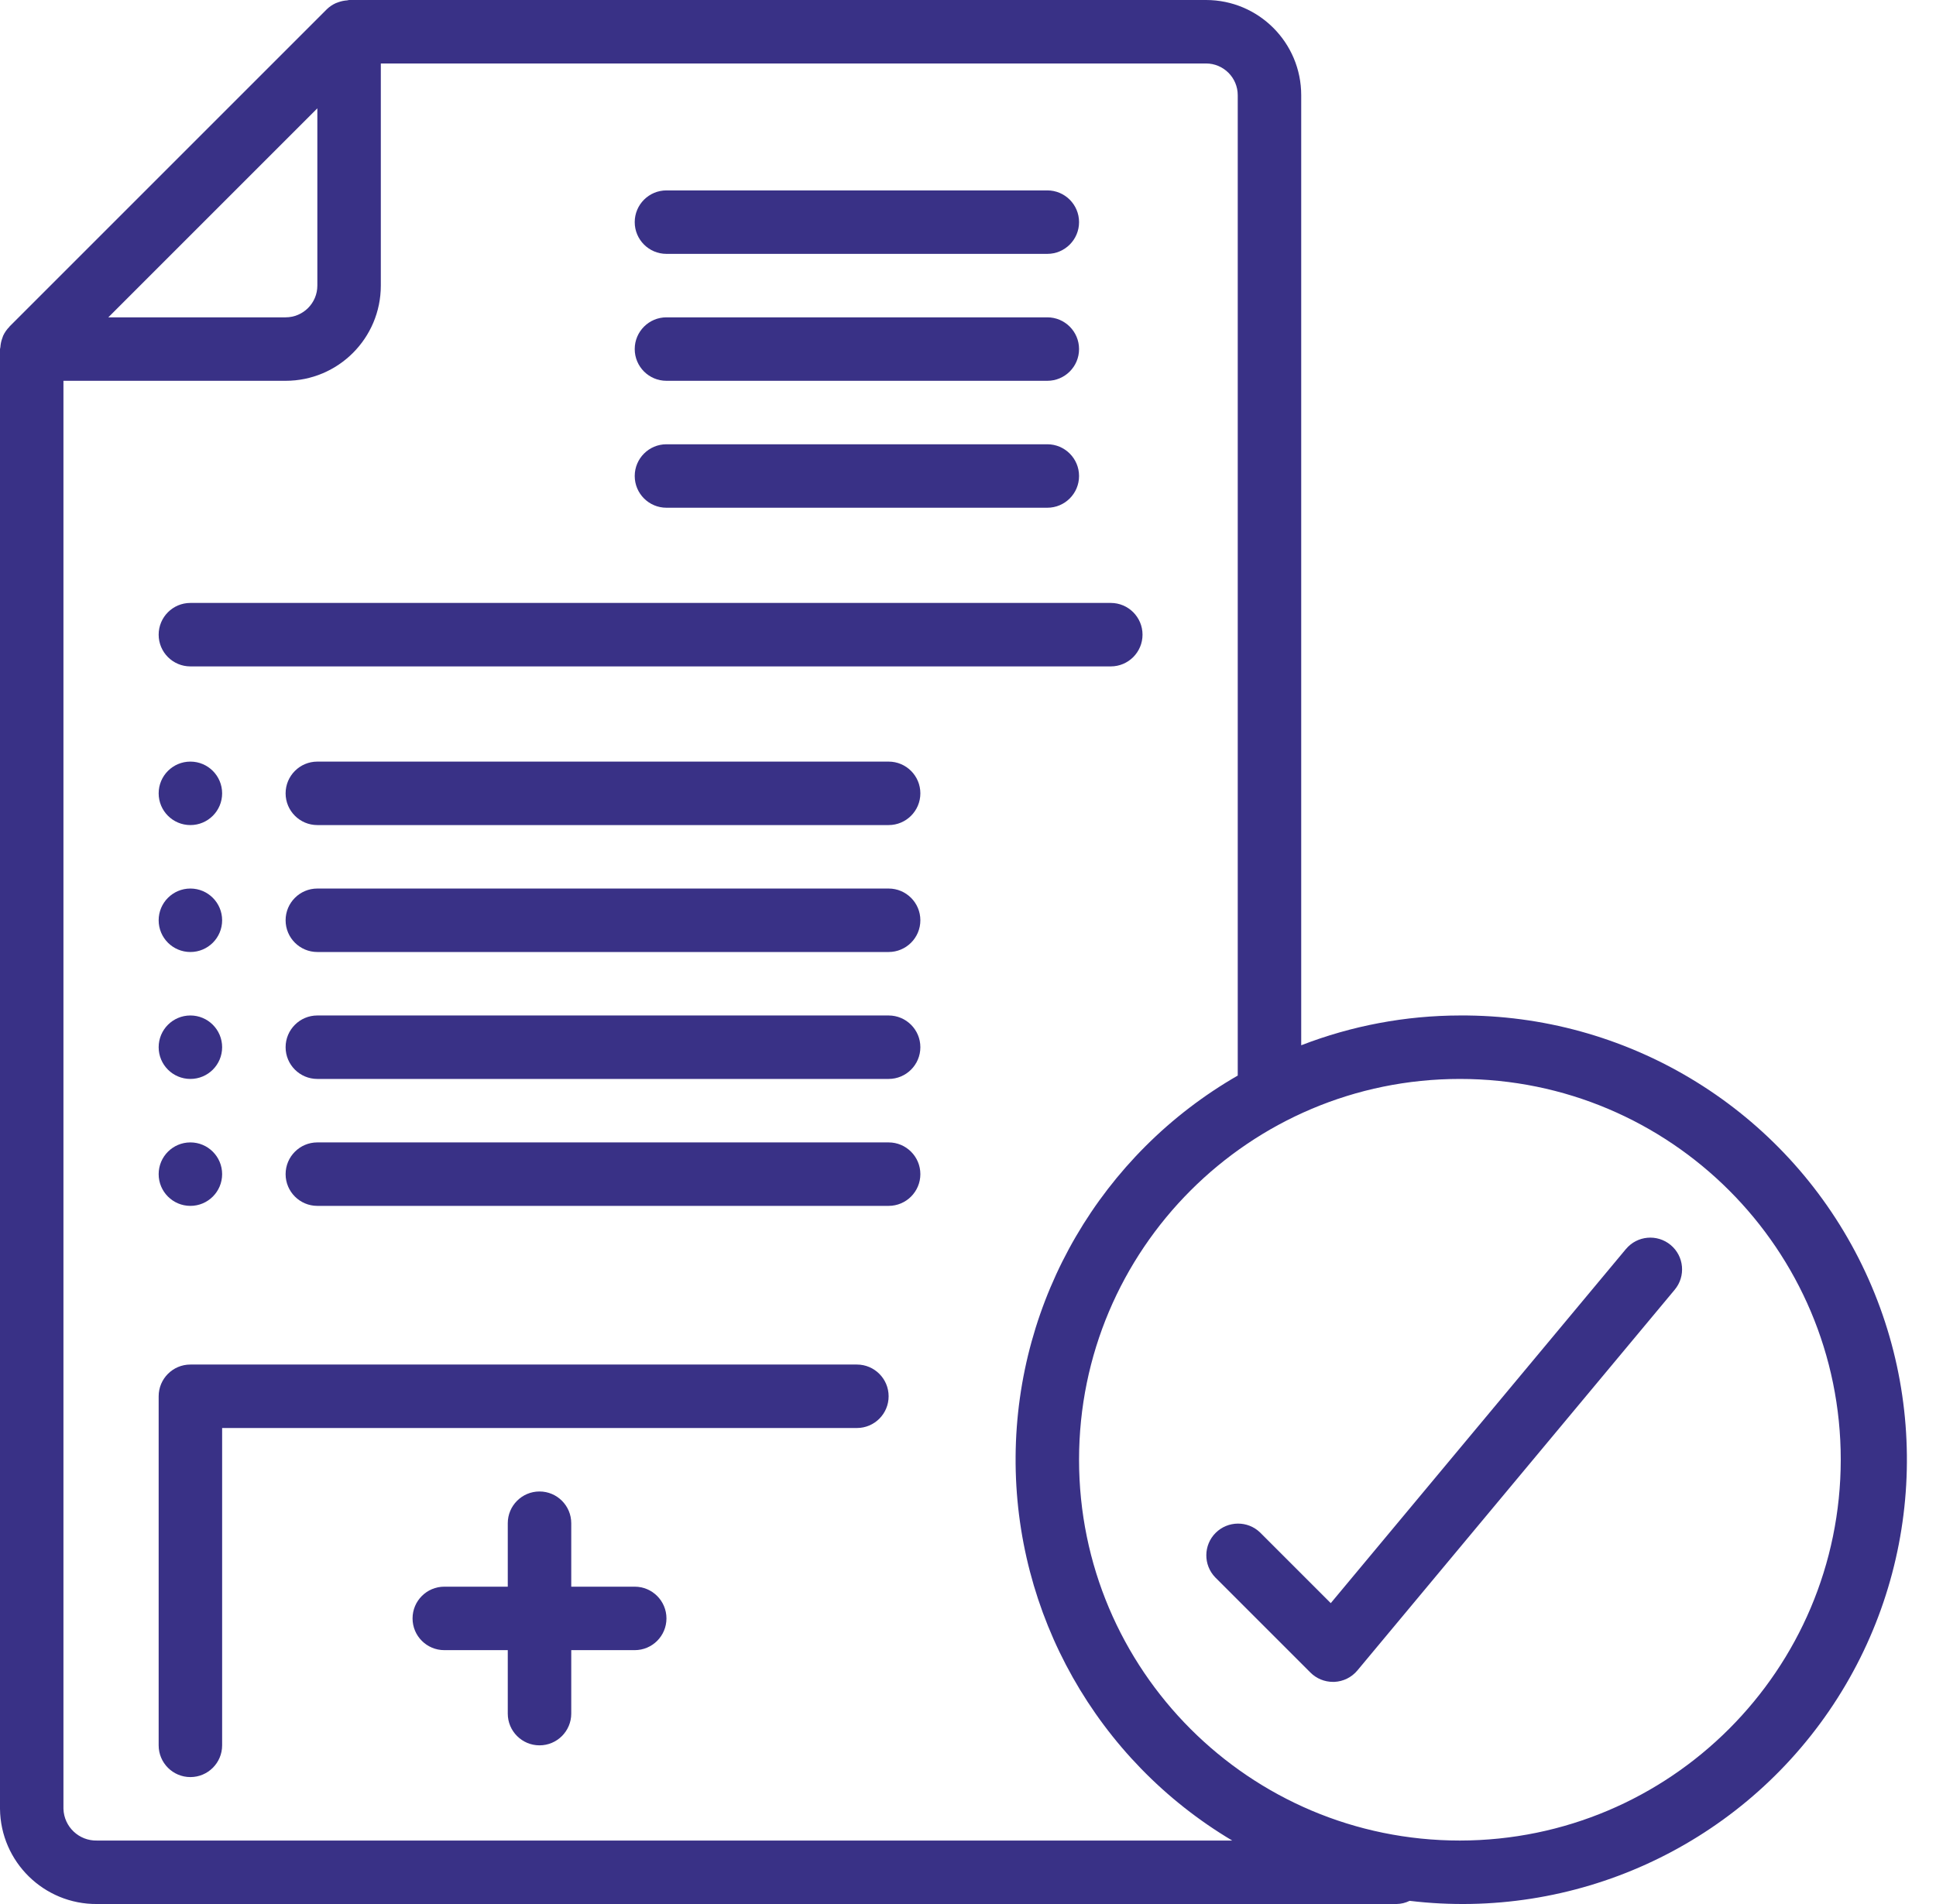 <svg width="61" height="60" viewBox="0 0 61 60" fill="none" xmlns="http://www.w3.org/2000/svg">
<path d="M5.999 21H34.999C35.551 21 35.999 20.552 35.999 20C35.999 19.448 35.551 19 34.999 19H5.999C5.446 19 4.999 19.448 4.999 20C4.999 20.552 5.446 21 5.999 21Z" fill="#393186"/>
<path d="M20.999 8H32.999C33.551 8 33.999 7.552 33.999 7C33.999 6.447 33.551 6 32.999 6H20.999C20.447 6 19.999 6.447 19.999 7C19.999 7.552 20.447 8 20.999 8Z" fill="#393186"/>
<path d="M20.999 12H32.999C33.551 12 33.999 11.553 33.999 11C33.999 10.448 33.551 10 32.999 10H20.999C20.447 10 19.999 10.448 19.999 11C19.999 11.553 20.447 12 20.999 12Z" fill="#393186"/>
<path d="M20.999 16H32.999C33.551 16 33.999 15.553 33.999 15C33.999 14.448 33.551 14 32.999 14H20.999C20.447 14 19.999 14.448 19.999 15C19.999 15.553 20.447 16 20.999 16Z" fill="#393186"/>
<path d="M26.999 43H5.999C5.446 43 4.999 43.448 4.999 44V55C4.999 55.552 5.446 56 5.999 56C6.551 56 6.999 55.552 6.999 55V45H26.999C27.551 45 27.999 44.553 27.999 44C27.999 43.448 27.551 43 26.999 43Z" fill="#393186"/>
<path d="M6.999 25C6.999 25.552 6.551 26 5.999 26C5.446 26 4.999 25.552 4.999 25C4.999 24.448 5.446 24 5.999 24C6.551 24 6.999 24.448 6.999 25Z" fill="#393186"/>
<path d="M27.999 24H9.999C9.447 24 8.999 24.448 8.999 25C8.999 25.552 9.447 26 9.999 26H27.999C28.551 26 28.999 25.552 28.999 25C28.999 24.448 28.551 24 27.999 24Z" fill="#393186"/>
<path d="M6.999 29C6.999 29.553 6.551 30 5.999 30C5.446 30 4.999 29.553 4.999 29C4.999 28.448 5.446 28 5.999 28C6.551 28 6.999 28.448 6.999 29Z" fill="#393186"/>
<path d="M27.999 28H9.999C9.447 28 8.999 28.448 8.999 29C8.999 29.553 9.447 30 9.999 30H27.999C28.551 30 28.999 29.553 28.999 29C28.999 28.448 28.551 28 27.999 28Z" fill="#393186"/>
<path d="M6.999 33C6.999 33.553 6.551 34 5.999 34C5.446 34 4.999 33.553 4.999 33C4.999 32.448 5.446 32 5.999 32C6.551 32 6.999 32.448 6.999 33Z" fill="#393186"/>
<path d="M27.999 32H9.999C9.447 32 8.999 32.448 8.999 33C8.999 33.553 9.447 34 9.999 34H27.999C28.551 34 28.999 33.553 28.999 33C28.999 32.448 28.551 32 27.999 32Z" fill="#393186"/>
<path d="M6.999 37C6.999 37.552 6.551 38 5.999 38C5.446 38 4.999 37.552 4.999 37C4.999 36.448 5.446 36 5.999 36C6.551 36 6.999 36.448 6.999 37Z" fill="#393186"/>
<path d="M27.999 36H9.999C9.447 36 8.999 36.448 8.999 37C8.999 37.552 9.447 38 9.999 38H27.999C28.551 38 28.999 37.552 28.999 37C28.999 36.448 28.551 36 27.999 36Z" fill="#393186"/>
<path d="M19.999 50H17.999V48C17.999 47.448 17.551 47 16.999 47C16.447 47 15.999 47.448 15.999 48V50H13.999C13.447 50 12.999 50.448 12.999 51C12.999 51.553 13.447 52 13.999 52H15.999V54C15.999 54.552 16.447 55 16.999 55C17.551 55 17.999 54.552 17.999 54V52H19.999C20.551 52 20.999 51.553 20.999 51C20.999 50.448 20.551 50 19.999 50Z" fill="#393186"/>
<path d="M45.999 32C44.289 32.003 42.594 32.321 40.999 32.939V3C40.999 1.343 39.656 0 37.999 0H10.999C10.977 0 10.959 0.011 10.938 0.012C10.847 0.018 10.758 0.036 10.672 0.066C10.64 0.076 10.61 0.087 10.579 0.1C10.476 0.147 10.381 0.211 10.299 0.29L0.299 10.29V10.295C0.216 10.378 0.148 10.474 0.099 10.58C0.087 10.611 0.075 10.642 0.066 10.674C0.036 10.759 0.018 10.849 0.012 10.939C0.012 10.961 0 10.979 0 11V57C0.018 58.672 1.386 60.014 3.058 60H43.999C44.144 59.998 44.285 59.964 44.415 59.9C49.59 60.521 54.68 58.217 57.628 53.919C60.576 49.621 60.893 44.042 58.451 39.438C56.008 34.835 51.211 31.969 45.999 32ZM9.999 3.414V9C9.999 9.552 9.551 10 8.999 10H3.413L9.999 3.414ZM3.057 58C2.489 58.014 2.017 57.568 1.999 57V12H8.999C10.656 12 11.999 10.657 11.999 9V2H37.999C38.551 2 38.999 2.448 38.999 3V33.894C34.7 36.368 32.035 40.937 32 45.897C31.964 50.857 34.562 55.464 38.825 58H3.057ZM45.999 58C39.372 58 33.999 52.628 33.999 46C33.999 39.373 39.372 34 45.999 34C52.627 34 57.999 39.373 57.999 46C57.992 52.624 52.623 57.993 45.999 58Z" fill="#393186"/>
<path d="M51.23 39.36L41.93 50.519L39.704 48.293C39.312 47.914 38.688 47.92 38.302 48.305C37.916 48.691 37.911 49.315 38.29 49.707L41.29 52.707C41.478 52.895 41.733 53 41.999 53H42.044C42.325 52.987 42.588 52.857 42.768 52.641L52.768 40.641C53.121 40.217 53.064 39.585 52.639 39.232C52.214 38.879 51.583 38.936 51.23 39.361V39.36Z" fill="#393186"/>
</svg>
